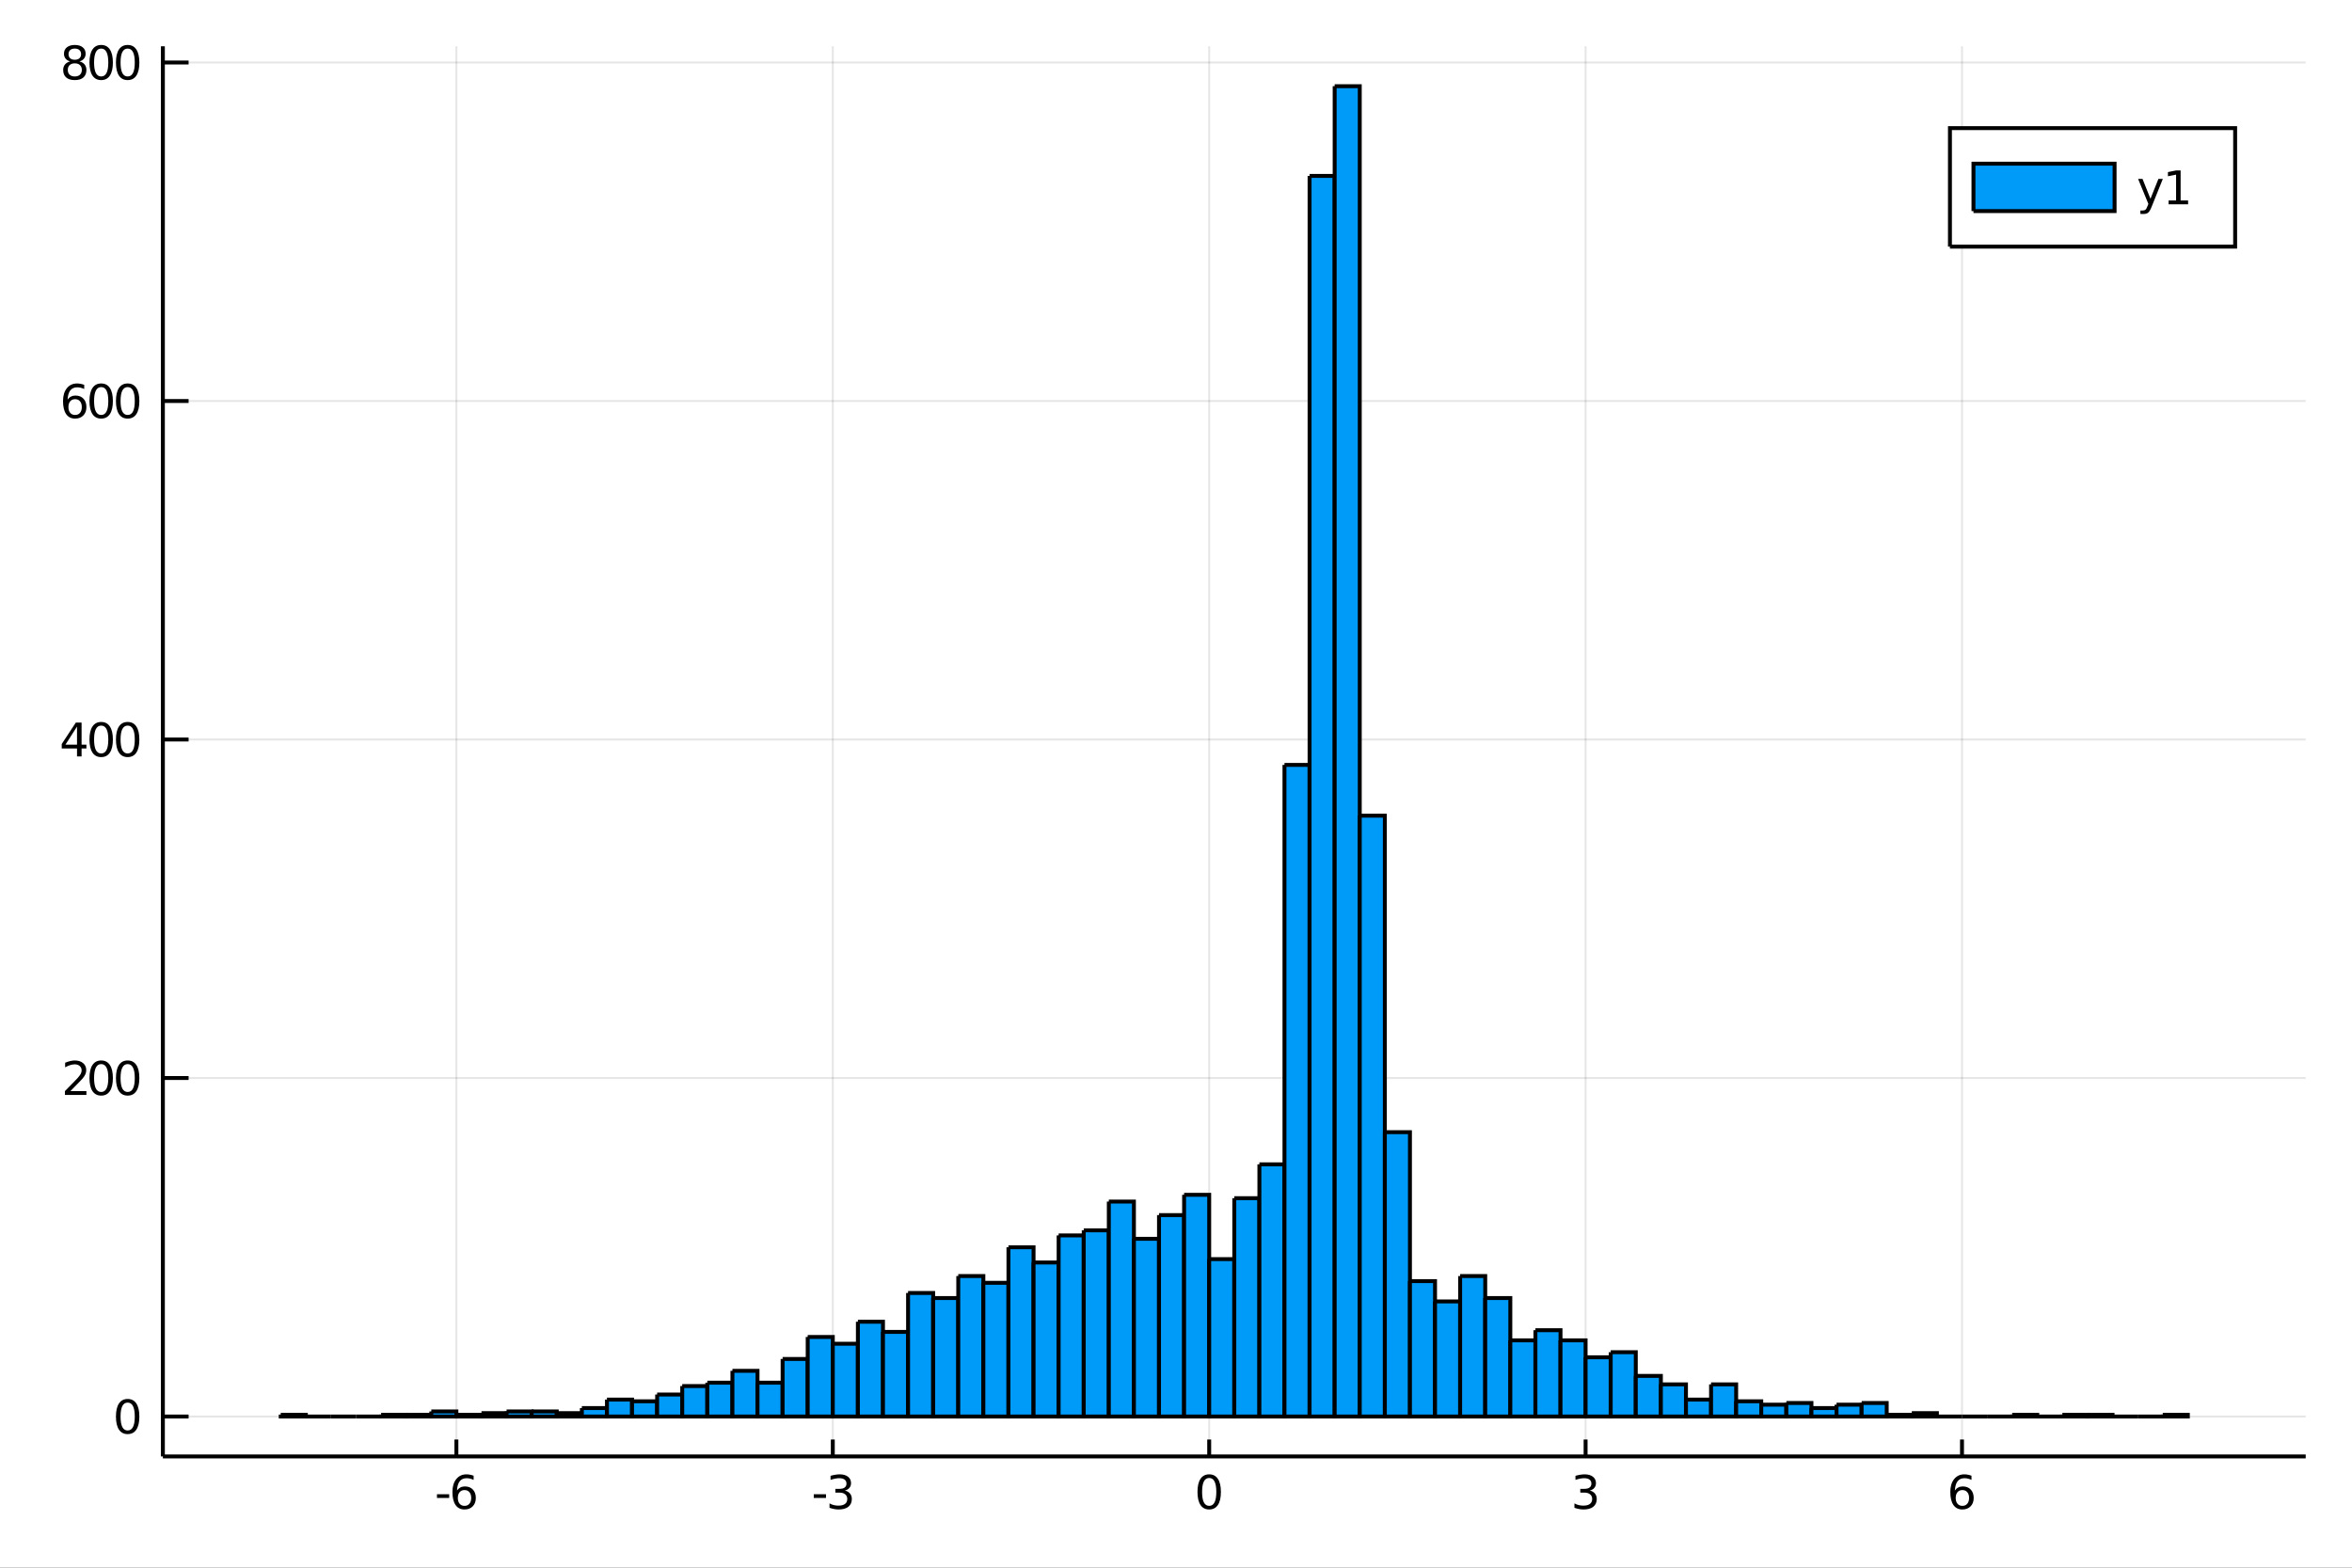 <?xml version="1.0" encoding="utf-8"?>
<svg xmlns="http://www.w3.org/2000/svg" xmlns:xlink="http://www.w3.org/1999/xlink" width="600" height="400" viewBox="0 0 2400 1600">
<rect x="0" y="0" width="2400" height="1600" fill="#333333" stroke="none"/>
<defs>
  <clipPath id="clip210">
    <rect x="0" y="0" width="2400" height="1600"/>
  </clipPath>
</defs>
<path clip-path="url(#clip210)" d="
M0 1600 L2400 1600 L2400 0 L0 0  Z
  " fill="#ffffff" fill-rule="evenodd" fill-opacity="1"/>
<defs>
  <clipPath id="clip211">
    <rect x="480" y="0" width="1681" height="1600"/>
  </clipPath>
</defs>
<path clip-path="url(#clip210)" d="
M166.205 1486.45 L2352.76 1486.45 L2352.76 47.244 L166.205 47.244  Z
  " fill="#ffffff" fill-rule="evenodd" fill-opacity="1"/>
<defs>
  <clipPath id="clip212">
    <rect x="166" y="47" width="2188" height="1440"/>
  </clipPath>
</defs>
<polyline clip-path="url(#clip212)" style="stroke:#000000; stroke-width:2; stroke-opacity:0.1; fill:none" points="
  465.708,1486.45 465.708,47.244 
  "/>
<polyline clip-path="url(#clip212)" style="stroke:#000000; stroke-width:2; stroke-opacity:0.1; fill:none" points="
  849.791,1486.45 849.791,47.244 
  "/>
<polyline clip-path="url(#clip212)" style="stroke:#000000; stroke-width:2; stroke-opacity:0.1; fill:none" points="
  1233.87,1486.45 1233.87,47.244 
  "/>
<polyline clip-path="url(#clip212)" style="stroke:#000000; stroke-width:2; stroke-opacity:0.1; fill:none" points="
  1617.96,1486.45 1617.96,47.244 
  "/>
<polyline clip-path="url(#clip212)" style="stroke:#000000; stroke-width:2; stroke-opacity:0.1; fill:none" points="
  2002.04,1486.45 2002.04,47.244 
  "/>
<polyline clip-path="url(#clip212)" style="stroke:#000000; stroke-width:2; stroke-opacity:0.1; fill:none" points="
  166.205,1445.72 2352.76,1445.72 
  "/>
<polyline clip-path="url(#clip212)" style="stroke:#000000; stroke-width:2; stroke-opacity:0.1; fill:none" points="
  166.205,1100.23 2352.76,1100.23 
  "/>
<polyline clip-path="url(#clip212)" style="stroke:#000000; stroke-width:2; stroke-opacity:0.1; fill:none" points="
  166.205,754.754 2352.76,754.754 
  "/>
<polyline clip-path="url(#clip212)" style="stroke:#000000; stroke-width:2; stroke-opacity:0.1; fill:none" points="
  166.205,409.273 2352.76,409.273 
  "/>
<polyline clip-path="url(#clip212)" style="stroke:#000000; stroke-width:2; stroke-opacity:0.1; fill:none" points="
  166.205,63.793 2352.76,63.793 
  "/>
<polyline clip-path="url(#clip210)" style="stroke:#000000; stroke-width:4; stroke-opacity:1; fill:none" points="
  166.205,1486.45 2352.76,1486.45 
  "/>
<polyline clip-path="url(#clip210)" style="stroke:#000000; stroke-width:4; stroke-opacity:1; fill:none" points="
  166.205,1486.45 166.205,47.244 
  "/>
<polyline clip-path="url(#clip210)" style="stroke:#000000; stroke-width:4; stroke-opacity:1; fill:none" points="
  465.708,1486.45 465.708,1469.18 
  "/>
<polyline clip-path="url(#clip210)" style="stroke:#000000; stroke-width:4; stroke-opacity:1; fill:none" points="
  849.791,1486.45 849.791,1469.18 
  "/>
<polyline clip-path="url(#clip210)" style="stroke:#000000; stroke-width:4; stroke-opacity:1; fill:none" points="
  1233.87,1486.45 1233.87,1469.18 
  "/>
<polyline clip-path="url(#clip210)" style="stroke:#000000; stroke-width:4; stroke-opacity:1; fill:none" points="
  1617.96,1486.45 1617.96,1469.18 
  "/>
<polyline clip-path="url(#clip210)" style="stroke:#000000; stroke-width:4; stroke-opacity:1; fill:none" points="
  2002.04,1486.45 2002.04,1469.18 
  "/>
<polyline clip-path="url(#clip210)" style="stroke:#000000; stroke-width:4; stroke-opacity:1; fill:none" points="
  166.205,1445.72 192.443,1445.72 
  "/>
<polyline clip-path="url(#clip210)" style="stroke:#000000; stroke-width:4; stroke-opacity:1; fill:none" points="
  166.205,1100.23 192.443,1100.23 
  "/>
<polyline clip-path="url(#clip210)" style="stroke:#000000; stroke-width:4; stroke-opacity:1; fill:none" points="
  166.205,754.754 192.443,754.754 
  "/>
<polyline clip-path="url(#clip210)" style="stroke:#000000; stroke-width:4; stroke-opacity:1; fill:none" points="
  166.205,409.273 192.443,409.273 
  "/>
<polyline clip-path="url(#clip210)" style="stroke:#000000; stroke-width:4; stroke-opacity:1; fill:none" points="
  166.205,63.793 192.443,63.793 
  "/>
<path clip-path="url(#clip210)" d="M 0 0 M445.882 1525.04 L458.358 1525.04 L458.358 1528.83 L445.882 1528.83 L445.882 1525.04 Z" fill="#000000" fill-rule="evenodd" fill-opacity="1" /><path clip-path="url(#clip210)" d="M 0 0 M474.006 1520.78 Q470.858 1520.78 469.006 1522.93 Q467.178 1525.08 467.178 1528.83 Q467.178 1532.56 469.006 1534.73 Q470.858 1536.89 474.006 1536.89 Q477.155 1536.89 478.983 1534.73 Q480.835 1532.56 480.835 1528.83 Q480.835 1525.08 478.983 1522.93 Q477.155 1520.78 474.006 1520.78 M483.289 1506.12 L483.289 1510.38 Q481.529 1509.55 479.724 1509.11 Q477.942 1508.67 476.182 1508.67 Q471.553 1508.67 469.099 1511.8 Q466.668 1514.92 466.321 1521.24 Q467.687 1519.23 469.747 1518.16 Q471.807 1517.07 474.284 1517.07 Q479.492 1517.07 482.502 1520.24 Q485.534 1523.39 485.534 1528.83 Q485.534 1534.16 482.386 1537.37 Q479.238 1540.59 474.006 1540.59 Q468.011 1540.59 464.84 1536.01 Q461.668 1531.4 461.668 1522.67 Q461.668 1514.48 465.557 1509.62 Q469.446 1504.73 475.997 1504.73 Q477.756 1504.73 479.539 1505.08 Q481.344 1505.43 483.289 1506.12 Z" fill="#000000" fill-rule="evenodd" fill-opacity="1" /><path clip-path="url(#clip210)" d="M 0 0 M830.37 1525.04 L842.847 1525.04 L842.847 1528.83 L830.37 1528.83 L830.37 1525.04 Z" fill="#000000" fill-rule="evenodd" fill-opacity="1" /><path clip-path="url(#clip210)" d="M 0 0 M862.083 1521.29 Q865.439 1522 867.314 1524.27 Q869.212 1526.54 869.212 1529.87 Q869.212 1534.99 865.694 1537.79 Q862.175 1540.59 855.694 1540.59 Q853.518 1540.59 851.203 1540.15 Q848.912 1539.73 846.458 1538.88 L846.458 1534.36 Q848.402 1535.5 850.717 1536.08 Q853.032 1536.66 855.555 1536.66 Q859.953 1536.66 862.245 1534.92 Q864.56 1533.18 864.56 1529.87 Q864.56 1526.82 862.407 1525.11 Q860.277 1523.37 856.458 1523.37 L852.43 1523.37 L852.43 1519.53 L856.643 1519.53 Q860.092 1519.53 861.921 1518.16 Q863.75 1516.77 863.75 1514.18 Q863.75 1511.52 861.851 1510.11 Q859.976 1508.67 856.458 1508.67 Q854.537 1508.67 852.338 1509.09 Q850.138 1509.5 847.5 1510.38 L847.5 1506.22 Q850.162 1505.48 852.476 1505.11 Q854.814 1504.73 856.875 1504.73 Q862.199 1504.73 865.3 1507.17 Q868.402 1509.57 868.402 1513.69 Q868.402 1516.56 866.759 1518.55 Q865.115 1520.52 862.083 1521.29 Z" fill="#000000" fill-rule="evenodd" fill-opacity="1" /><path clip-path="url(#clip210)" d="M 0 0 M1233.87 1508.44 Q1230.26 1508.44 1228.43 1512 Q1226.63 1515.55 1226.63 1522.67 Q1226.63 1529.78 1228.43 1533.35 Q1230.26 1536.89 1233.87 1536.89 Q1237.51 1536.89 1239.31 1533.35 Q1241.14 1529.78 1241.14 1522.67 Q1241.14 1515.55 1239.31 1512 Q1237.51 1508.44 1233.87 1508.44 M1233.87 1504.73 Q1239.68 1504.73 1242.74 1509.34 Q1245.82 1513.92 1245.82 1522.67 Q1245.82 1531.4 1242.74 1536.01 Q1239.68 1540.59 1233.87 1540.59 Q1228.06 1540.59 1224.99 1536.01 Q1221.93 1531.4 1221.93 1522.67 Q1221.93 1513.92 1224.99 1509.34 Q1228.06 1504.73 1233.87 1504.73 Z" fill="#000000" fill-rule="evenodd" fill-opacity="1" /><path clip-path="url(#clip210)" d="M 0 0 M1622.21 1521.29 Q1625.56 1522 1627.44 1524.27 Q1629.34 1526.54 1629.34 1529.87 Q1629.34 1534.99 1625.82 1537.79 Q1622.3 1540.59 1615.82 1540.59 Q1613.64 1540.59 1611.33 1540.15 Q1609.03 1539.73 1606.58 1538.88 L1606.58 1534.36 Q1608.53 1535.5 1610.84 1536.08 Q1613.15 1536.66 1615.68 1536.66 Q1620.08 1536.66 1622.37 1534.92 Q1624.68 1533.18 1624.68 1529.87 Q1624.68 1526.82 1622.53 1525.11 Q1620.4 1523.37 1616.58 1523.37 L1612.55 1523.37 L1612.55 1519.53 L1616.77 1519.53 Q1620.22 1519.53 1622.04 1518.16 Q1623.87 1516.77 1623.87 1514.18 Q1623.87 1511.52 1621.97 1510.11 Q1620.1 1508.67 1616.58 1508.67 Q1614.66 1508.67 1612.46 1509.09 Q1610.26 1509.5 1607.62 1510.38 L1607.62 1506.22 Q1610.28 1505.48 1612.6 1505.11 Q1614.94 1504.73 1617 1504.73 Q1622.32 1504.73 1625.42 1507.17 Q1628.53 1509.57 1628.53 1513.69 Q1628.53 1516.56 1626.88 1518.55 Q1625.24 1520.52 1622.21 1521.29 Z" fill="#000000" fill-rule="evenodd" fill-opacity="1" /><path clip-path="url(#clip210)" d="M 0 0 M2002.45 1520.78 Q1999.3 1520.78 1997.45 1522.93 Q1995.62 1525.08 1995.62 1528.83 Q1995.62 1532.56 1997.45 1534.73 Q1999.3 1536.89 2002.45 1536.89 Q2005.59 1536.89 2007.42 1534.73 Q2009.28 1532.56 2009.28 1528.83 Q2009.28 1525.08 2007.42 1522.93 Q2005.59 1520.78 2002.45 1520.78 M2011.73 1506.12 L2011.73 1510.38 Q2009.97 1509.55 2008.16 1509.11 Q2006.38 1508.67 2004.62 1508.67 Q1999.99 1508.67 1997.54 1511.8 Q1995.11 1514.92 1994.76 1521.24 Q1996.13 1519.23 1998.19 1518.16 Q2000.25 1517.07 2002.72 1517.07 Q2007.93 1517.07 2010.94 1520.24 Q2013.97 1523.39 2013.97 1528.83 Q2013.97 1534.16 2010.83 1537.37 Q2007.68 1540.59 2002.45 1540.59 Q1996.45 1540.59 1993.28 1536.01 Q1990.11 1531.4 1990.11 1522.67 Q1990.11 1514.48 1994 1509.62 Q1997.89 1504.73 2004.44 1504.73 Q2006.2 1504.73 2007.98 1505.08 Q2009.78 1505.43 2011.73 1506.12 Z" fill="#000000" fill-rule="evenodd" fill-opacity="1" /><path clip-path="url(#clip210)" d="M 0 0 M130.26 1431.51 Q126.649 1431.51 124.82 1435.08 Q123.015 1438.62 123.015 1445.75 Q123.015 1452.86 124.82 1456.42 Q126.649 1459.96 130.26 1459.96 Q133.895 1459.96 135.7 1456.42 Q137.529 1452.86 137.529 1445.75 Q137.529 1438.62 135.7 1435.08 Q133.895 1431.51 130.26 1431.51 M130.26 1427.81 Q136.07 1427.81 139.126 1432.42 Q142.205 1437 142.205 1445.75 Q142.205 1454.48 139.126 1459.08 Q136.07 1463.67 130.26 1463.67 Q124.45 1463.67 121.371 1459.08 Q118.316 1454.48 118.316 1445.75 Q118.316 1437 121.371 1432.42 Q124.45 1427.81 130.26 1427.81 Z" fill="#000000" fill-rule="evenodd" fill-opacity="1" /><path clip-path="url(#clip210)" d="M 0 0 M71.858 1113.58 L88.177 1113.58 L88.177 1117.51 L66.233 1117.51 L66.233 1113.58 Q68.895 1110.83 73.478 1106.2 Q78.085 1101.54 79.265 1100.2 Q81.51 1097.68 82.39 1095.94 Q83.293 1094.18 83.293 1092.49 Q83.293 1089.74 81.349 1088 Q79.427 1086.27 76.325 1086.27 Q74.126 1086.27 71.673 1087.03 Q69.242 1087.79 66.464 1089.34 L66.464 1084.62 Q69.288 1083.49 71.742 1082.91 Q74.196 1082.33 76.233 1082.33 Q81.603 1082.33 84.798 1085.02 Q87.992 1087.7 87.992 1092.19 Q87.992 1094.32 87.182 1096.24 Q86.395 1098.14 84.288 1100.73 Q83.71 1101.4 80.608 1104.62 Q77.506 1107.82 71.858 1113.58 Z" fill="#000000" fill-rule="evenodd" fill-opacity="1" /><path clip-path="url(#clip210)" d="M 0 0 M103.247 1086.03 Q99.635 1086.03 97.807 1089.6 Q96.001 1093.14 96.001 1100.27 Q96.001 1107.38 97.807 1110.94 Q99.635 1114.48 103.247 1114.48 Q106.881 1114.48 108.686 1110.94 Q110.515 1107.38 110.515 1100.27 Q110.515 1093.14 108.686 1089.6 Q106.881 1086.03 103.247 1086.03 M103.247 1082.33 Q109.057 1082.33 112.112 1086.94 Q115.191 1091.52 115.191 1100.27 Q115.191 1109 112.112 1113.6 Q109.057 1118.19 103.247 1118.19 Q97.436 1118.19 94.358 1113.6 Q91.302 1109 91.302 1100.27 Q91.302 1091.52 94.358 1086.94 Q97.436 1082.33 103.247 1082.33 Z" fill="#000000" fill-rule="evenodd" fill-opacity="1" /><path clip-path="url(#clip210)" d="M 0 0 M130.26 1086.03 Q126.649 1086.03 124.82 1089.6 Q123.015 1093.14 123.015 1100.27 Q123.015 1107.38 124.82 1110.94 Q126.649 1114.48 130.26 1114.48 Q133.895 1114.48 135.7 1110.94 Q137.529 1107.38 137.529 1100.27 Q137.529 1093.14 135.7 1089.6 Q133.895 1086.03 130.26 1086.03 M130.26 1082.33 Q136.07 1082.33 139.126 1086.94 Q142.205 1091.52 142.205 1100.27 Q142.205 1109 139.126 1113.6 Q136.07 1118.19 130.26 1118.19 Q124.45 1118.19 121.371 1113.6 Q118.316 1109 118.316 1100.27 Q118.316 1091.52 121.371 1086.94 Q124.45 1082.33 130.26 1082.33 Z" fill="#000000" fill-rule="evenodd" fill-opacity="1" /><path clip-path="url(#clip210)" d="M 0 0 M78.594 741.548 L66.788 759.997 L78.594 759.997 L78.594 741.548 M77.367 737.474 L83.247 737.474 L83.247 759.997 L88.177 759.997 L88.177 763.886 L83.247 763.886 L83.247 772.034 L78.594 772.034 L78.594 763.886 L62.992 763.886 L62.992 759.372 L77.367 737.474 Z" fill="#000000" fill-rule="evenodd" fill-opacity="1" /><path clip-path="url(#clip210)" d="M 0 0 M103.247 740.553 Q99.635 740.553 97.807 744.118 Q96.001 747.659 96.001 754.789 Q96.001 761.895 97.807 765.46 Q99.635 769.002 103.247 769.002 Q106.881 769.002 108.686 765.46 Q110.515 761.895 110.515 754.789 Q110.515 747.659 108.686 744.118 Q106.881 740.553 103.247 740.553 M103.247 736.849 Q109.057 736.849 112.112 741.456 Q115.191 746.039 115.191 754.789 Q115.191 763.516 112.112 768.122 Q109.057 772.705 103.247 772.705 Q97.436 772.705 94.358 768.122 Q91.302 763.516 91.302 754.789 Q91.302 746.039 94.358 741.456 Q97.436 736.849 103.247 736.849 Z" fill="#000000" fill-rule="evenodd" fill-opacity="1" /><path clip-path="url(#clip210)" d="M 0 0 M130.26 740.553 Q126.649 740.553 124.82 744.118 Q123.015 747.659 123.015 754.789 Q123.015 761.895 124.82 765.46 Q126.649 769.002 130.26 769.002 Q133.895 769.002 135.7 765.46 Q137.529 761.895 137.529 754.789 Q137.529 747.659 135.7 744.118 Q133.895 740.553 130.26 740.553 M130.26 736.849 Q136.07 736.849 139.126 741.456 Q142.205 746.039 142.205 754.789 Q142.205 763.516 139.126 768.122 Q136.07 772.705 130.26 772.705 Q124.45 772.705 121.371 768.122 Q118.316 763.516 118.316 754.789 Q118.316 746.039 121.371 741.456 Q124.45 736.849 130.26 736.849 Z" fill="#000000" fill-rule="evenodd" fill-opacity="1" /><path clip-path="url(#clip210)" d="M 0 0 M76.65 407.41 Q73.501 407.41 71.65 409.563 Q69.821 411.716 69.821 415.465 Q69.821 419.192 71.65 421.368 Q73.501 423.521 76.65 423.521 Q79.798 423.521 81.626 421.368 Q83.478 419.192 83.478 415.465 Q83.478 411.716 81.626 409.563 Q79.798 407.41 76.65 407.41 M85.932 392.757 L85.932 397.017 Q84.173 396.183 82.367 395.743 Q80.585 395.304 78.825 395.304 Q74.196 395.304 71.742 398.429 Q69.311 401.554 68.964 407.873 Q70.33 405.859 72.39 404.794 Q74.45 403.706 76.927 403.706 Q82.135 403.706 85.145 406.878 Q88.177 410.026 88.177 415.465 Q88.177 420.79 85.029 424.007 Q81.881 427.225 76.65 427.225 Q70.654 427.225 67.483 422.641 Q64.312 418.035 64.312 409.308 Q64.312 401.114 68.2 396.253 Q72.089 391.368 78.64 391.368 Q80.399 391.368 82.182 391.716 Q83.987 392.063 85.932 392.757 Z" fill="#000000" fill-rule="evenodd" fill-opacity="1" /><path clip-path="url(#clip210)" d="M 0 0 M103.247 395.072 Q99.635 395.072 97.807 398.637 Q96.001 402.179 96.001 409.308 Q96.001 416.415 97.807 419.979 Q99.635 423.521 103.247 423.521 Q106.881 423.521 108.686 419.979 Q110.515 416.415 110.515 409.308 Q110.515 402.179 108.686 398.637 Q106.881 395.072 103.247 395.072 M103.247 391.368 Q109.057 391.368 112.112 395.975 Q115.191 400.558 115.191 409.308 Q115.191 418.035 112.112 422.641 Q109.057 427.225 103.247 427.225 Q97.436 427.225 94.358 422.641 Q91.302 418.035 91.302 409.308 Q91.302 400.558 94.358 395.975 Q97.436 391.368 103.247 391.368 Z" fill="#000000" fill-rule="evenodd" fill-opacity="1" /><path clip-path="url(#clip210)" d="M 0 0 M130.26 395.072 Q126.649 395.072 124.82 398.637 Q123.015 402.179 123.015 409.308 Q123.015 416.415 124.82 419.979 Q126.649 423.521 130.26 423.521 Q133.895 423.521 135.7 419.979 Q137.529 416.415 137.529 409.308 Q137.529 402.179 135.7 398.637 Q133.895 395.072 130.26 395.072 M130.26 391.368 Q136.07 391.368 139.126 395.975 Q142.205 400.558 142.205 409.308 Q142.205 418.035 139.126 422.641 Q136.07 427.225 130.26 427.225 Q124.45 427.225 121.371 422.641 Q118.316 418.035 118.316 409.308 Q118.316 400.558 121.371 395.975 Q124.45 391.368 130.26 391.368 Z" fill="#000000" fill-rule="evenodd" fill-opacity="1" /><path clip-path="url(#clip210)" d="M 0 0 M76.325 64.661 Q72.992 64.661 71.071 66.443 Q69.173 68.225 69.173 71.35 Q69.173 74.475 71.071 76.258 Q72.992 78.04 76.325 78.04 Q79.659 78.04 81.58 76.258 Q83.501 74.452 83.501 71.35 Q83.501 68.225 81.58 66.443 Q79.682 64.661 76.325 64.661 M71.65 62.67 Q68.64 61.929 66.95 59.869 Q65.284 57.809 65.284 54.846 Q65.284 50.702 68.224 48.295 Q71.186 45.888 76.325 45.888 Q81.487 45.888 84.427 48.295 Q87.367 50.702 87.367 54.846 Q87.367 57.809 85.677 59.869 Q84.01 61.929 81.024 62.67 Q84.404 63.457 86.279 65.749 Q88.177 68.04 88.177 71.35 Q88.177 76.374 85.099 79.059 Q82.043 81.744 76.325 81.744 Q70.608 81.744 67.529 79.059 Q64.474 76.374 64.474 71.35 Q64.474 68.04 66.372 65.749 Q68.27 63.457 71.65 62.67 M69.936 55.286 Q69.936 57.971 71.603 59.475 Q73.293 60.98 76.325 60.98 Q79.335 60.98 81.024 59.475 Q82.737 57.971 82.737 55.286 Q82.737 52.601 81.024 51.096 Q79.335 49.591 76.325 49.591 Q73.293 49.591 71.603 51.096 Q69.936 52.601 69.936 55.286 Z" fill="#000000" fill-rule="evenodd" fill-opacity="1" /><path clip-path="url(#clip210)" d="M 0 0 M103.247 49.591 Q99.635 49.591 97.807 53.156 Q96.001 56.698 96.001 63.827 Q96.001 70.934 97.807 74.499 Q99.635 78.04 103.247 78.04 Q106.881 78.04 108.686 74.499 Q110.515 70.934 110.515 63.827 Q110.515 56.698 108.686 53.156 Q106.881 49.591 103.247 49.591 M103.247 45.888 Q109.057 45.888 112.112 50.494 Q115.191 55.077 115.191 63.827 Q115.191 72.554 112.112 77.161 Q109.057 81.744 103.247 81.744 Q97.436 81.744 94.358 77.161 Q91.302 72.554 91.302 63.827 Q91.302 55.077 94.358 50.494 Q97.436 45.888 103.247 45.888 Z" fill="#000000" fill-rule="evenodd" fill-opacity="1" /><path clip-path="url(#clip210)" d="M 0 0 M130.26 49.591 Q126.649 49.591 124.82 53.156 Q123.015 56.698 123.015 63.827 Q123.015 70.934 124.82 74.499 Q126.649 78.04 130.26 78.04 Q133.895 78.04 135.7 74.499 Q137.529 70.934 137.529 63.827 Q137.529 56.698 135.7 53.156 Q133.895 49.591 130.26 49.591 M130.26 45.888 Q136.07 45.888 139.126 50.494 Q142.205 55.077 142.205 63.827 Q142.205 72.554 139.126 77.161 Q136.07 81.744 130.26 81.744 Q124.45 81.744 121.371 77.161 Q118.316 72.554 118.316 63.827 Q118.316 55.077 121.371 50.494 Q124.45 45.888 130.26 45.888 Z" fill="#000000" fill-rule="evenodd" fill-opacity="1" /><path clip-path="url(#clip212)" d="
M286.469 1443.99 L286.469 1445.72 L312.074 1445.72 L312.074 1443.99 L286.469 1443.99 L286.469 1443.99  Z
  " fill="#009af9" fill-rule="evenodd" fill-opacity="1"/>
<polyline clip-path="url(#clip212)" style="stroke:#000000; stroke-width:4; stroke-opacity:1; fill:none" points="
  286.469,1443.99 286.469,1445.72 312.074,1445.72 312.074,1443.99 286.469,1443.99 
  "/>
<path clip-path="url(#clip212)" d="
M312.074 1445.72 L312.074 1445.72 L337.68 1445.72 L337.68 1445.72 L312.074 1445.72 L312.074 1445.72  Z
  " fill="#009af9" fill-rule="evenodd" fill-opacity="1"/>
<polyline clip-path="url(#clip212)" style="stroke:#000000; stroke-width:4; stroke-opacity:1; fill:none" points="
  312.074,1445.72 312.074,1445.72 337.68,1445.72 312.074,1445.72 
  "/>
<path clip-path="url(#clip212)" d="
M337.68 1445.72 L337.68 1445.72 L363.286 1445.72 L363.286 1445.72 L337.68 1445.72 L337.68 1445.72  Z
  " fill="#009af9" fill-rule="evenodd" fill-opacity="1"/>
<polyline clip-path="url(#clip212)" style="stroke:#000000; stroke-width:4; stroke-opacity:1; fill:none" points="
  337.68,1445.72 337.68,1445.72 363.286,1445.72 337.68,1445.72 
  "/>
<path clip-path="url(#clip212)" d="
M363.286 1445.72 L363.286 1445.72 L388.891 1445.72 L388.891 1445.72 L363.286 1445.72 L363.286 1445.72  Z
  " fill="#009af9" fill-rule="evenodd" fill-opacity="1"/>
<polyline clip-path="url(#clip212)" style="stroke:#000000; stroke-width:4; stroke-opacity:1; fill:none" points="
  363.286,1445.72 363.286,1445.72 388.891,1445.72 363.286,1445.72 
  "/>
<path clip-path="url(#clip212)" d="
M388.891 1443.99 L388.891 1445.72 L414.497 1445.72 L414.497 1443.99 L388.891 1443.99 L388.891 1443.99  Z
  " fill="#009af9" fill-rule="evenodd" fill-opacity="1"/>
<polyline clip-path="url(#clip212)" style="stroke:#000000; stroke-width:4; stroke-opacity:1; fill:none" points="
  388.891,1443.99 388.891,1445.72 414.497,1445.72 414.497,1443.99 388.891,1443.99 
  "/>
<path clip-path="url(#clip212)" d="
M414.497 1443.99 L414.497 1445.72 L440.102 1445.72 L440.102 1443.99 L414.497 1443.99 L414.497 1443.99  Z
  " fill="#009af9" fill-rule="evenodd" fill-opacity="1"/>
<polyline clip-path="url(#clip212)" style="stroke:#000000; stroke-width:4; stroke-opacity:1; fill:none" points="
  414.497,1443.99 414.497,1445.72 440.102,1445.72 440.102,1443.99 414.497,1443.99 
  "/>
<path clip-path="url(#clip212)" d="
M440.102 1440.53 L440.102 1445.72 L465.708 1445.72 L465.708 1440.53 L440.102 1440.53 L440.102 1440.53  Z
  " fill="#009af9" fill-rule="evenodd" fill-opacity="1"/>
<polyline clip-path="url(#clip212)" style="stroke:#000000; stroke-width:4; stroke-opacity:1; fill:none" points="
  440.102,1440.53 440.102,1445.72 465.708,1445.72 465.708,1440.53 440.102,1440.53 
  "/>
<path clip-path="url(#clip212)" d="
M465.708 1443.99 L465.708 1445.72 L491.313 1445.72 L491.313 1443.99 L465.708 1443.99 L465.708 1443.99  Z
  " fill="#009af9" fill-rule="evenodd" fill-opacity="1"/>
<polyline clip-path="url(#clip212)" style="stroke:#000000; stroke-width:4; stroke-opacity:1; fill:none" points="
  465.708,1443.99 465.708,1445.72 491.313,1445.72 491.313,1443.99 465.708,1443.99 
  "/>
<path clip-path="url(#clip212)" d="
M491.313 1442.26 L491.313 1445.72 L516.919 1445.72 L516.919 1442.26 L491.313 1442.26 L491.313 1442.26  Z
  " fill="#009af9" fill-rule="evenodd" fill-opacity="1"/>
<polyline clip-path="url(#clip212)" style="stroke:#000000; stroke-width:4; stroke-opacity:1; fill:none" points="
  491.313,1442.26 491.313,1445.72 516.919,1445.72 516.919,1442.26 491.313,1442.26 
  "/>
<path clip-path="url(#clip212)" d="
M516.919 1440.53 L516.919 1445.72 L542.525 1445.72 L542.525 1440.53 L516.919 1440.53 L516.919 1440.53  Z
  " fill="#009af9" fill-rule="evenodd" fill-opacity="1"/>
<polyline clip-path="url(#clip212)" style="stroke:#000000; stroke-width:4; stroke-opacity:1; fill:none" points="
  516.919,1440.53 516.919,1445.72 542.525,1445.72 542.525,1440.53 516.919,1440.53 
  "/>
<path clip-path="url(#clip212)" d="
M542.525 1440.53 L542.525 1445.72 L568.13 1445.72 L568.13 1440.53 L542.525 1440.53 L542.525 1440.53  Z
  " fill="#009af9" fill-rule="evenodd" fill-opacity="1"/>
<polyline clip-path="url(#clip212)" style="stroke:#000000; stroke-width:4; stroke-opacity:1; fill:none" points="
  542.525,1440.53 542.525,1445.72 568.13,1445.72 568.13,1440.53 542.525,1440.53 
  "/>
<path clip-path="url(#clip212)" d="
M568.13 1442.26 L568.13 1445.72 L593.736 1445.72 L593.736 1442.26 L568.13 1442.26 L568.13 1442.26  Z
  " fill="#009af9" fill-rule="evenodd" fill-opacity="1"/>
<polyline clip-path="url(#clip212)" style="stroke:#000000; stroke-width:4; stroke-opacity:1; fill:none" points="
  568.13,1442.26 568.13,1445.72 593.736,1445.72 593.736,1442.26 568.13,1442.26 
  "/>
<path clip-path="url(#clip212)" d="
M593.736 1437.08 L593.736 1445.72 L619.341 1445.72 L619.341 1437.08 L593.736 1437.08 L593.736 1437.08  Z
  " fill="#009af9" fill-rule="evenodd" fill-opacity="1"/>
<polyline clip-path="url(#clip212)" style="stroke:#000000; stroke-width:4; stroke-opacity:1; fill:none" points="
  593.736,1437.08 593.736,1445.72 619.341,1445.72 619.341,1437.08 593.736,1437.08 
  "/>
<path clip-path="url(#clip212)" d="
M619.341 1428.44 L619.341 1445.72 L644.947 1445.72 L644.947 1428.44 L619.341 1428.44 L619.341 1428.44  Z
  " fill="#009af9" fill-rule="evenodd" fill-opacity="1"/>
<polyline clip-path="url(#clip212)" style="stroke:#000000; stroke-width:4; stroke-opacity:1; fill:none" points="
  619.341,1428.44 619.341,1445.72 644.947,1445.72 644.947,1428.44 619.341,1428.44 
  "/>
<path clip-path="url(#clip212)" d="
M644.947 1430.17 L644.947 1445.72 L670.552 1445.72 L670.552 1430.17 L644.947 1430.17 L644.947 1430.17  Z
  " fill="#009af9" fill-rule="evenodd" fill-opacity="1"/>
<polyline clip-path="url(#clip212)" style="stroke:#000000; stroke-width:4; stroke-opacity:1; fill:none" points="
  644.947,1430.17 644.947,1445.72 670.552,1445.72 670.552,1430.17 644.947,1430.17 
  "/>
<path clip-path="url(#clip212)" d="
M670.552 1423.26 L670.552 1445.72 L696.158 1445.72 L696.158 1423.26 L670.552 1423.26 L670.552 1423.26  Z
  " fill="#009af9" fill-rule="evenodd" fill-opacity="1"/>
<polyline clip-path="url(#clip212)" style="stroke:#000000; stroke-width:4; stroke-opacity:1; fill:none" points="
  670.552,1423.26 670.552,1445.72 696.158,1445.72 696.158,1423.26 670.552,1423.26 
  "/>
<path clip-path="url(#clip212)" d="
M696.158 1414.62 L696.158 1445.72 L721.763 1445.72 L721.763 1414.62 L696.158 1414.62 L696.158 1414.62  Z
  " fill="#009af9" fill-rule="evenodd" fill-opacity="1"/>
<polyline clip-path="url(#clip212)" style="stroke:#000000; stroke-width:4; stroke-opacity:1; fill:none" points="
  696.158,1414.62 696.158,1445.72 721.763,1445.72 721.763,1414.62 696.158,1414.62 
  "/>
<path clip-path="url(#clip212)" d="
M721.763 1411.17 L721.763 1445.72 L747.369 1445.72 L747.369 1411.17 L721.763 1411.17 L721.763 1411.17  Z
  " fill="#009af9" fill-rule="evenodd" fill-opacity="1"/>
<polyline clip-path="url(#clip212)" style="stroke:#000000; stroke-width:4; stroke-opacity:1; fill:none" points="
  721.763,1411.17 721.763,1445.72 747.369,1445.72 747.369,1411.17 721.763,1411.17 
  "/>
<path clip-path="url(#clip212)" d="
M747.369 1399.08 L747.369 1445.72 L772.975 1445.72 L772.975 1399.08 L747.369 1399.08 L747.369 1399.08  Z
  " fill="#009af9" fill-rule="evenodd" fill-opacity="1"/>
<polyline clip-path="url(#clip212)" style="stroke:#000000; stroke-width:4; stroke-opacity:1; fill:none" points="
  747.369,1399.08 747.369,1445.72 772.975,1445.72 772.975,1399.08 747.369,1399.08 
  "/>
<path clip-path="url(#clip212)" d="
M772.975 1411.17 L772.975 1445.72 L798.58 1445.72 L798.58 1411.17 L772.975 1411.17 L772.975 1411.17  Z
  " fill="#009af9" fill-rule="evenodd" fill-opacity="1"/>
<polyline clip-path="url(#clip212)" style="stroke:#000000; stroke-width:4; stroke-opacity:1; fill:none" points="
  772.975,1411.17 772.975,1445.72 798.58,1445.72 798.58,1411.17 772.975,1411.17 
  "/>
<path clip-path="url(#clip212)" d="
M798.58 1386.98 L798.58 1445.72 L824.186 1445.72 L824.186 1386.98 L798.58 1386.98 L798.58 1386.98  Z
  " fill="#009af9" fill-rule="evenodd" fill-opacity="1"/>
<polyline clip-path="url(#clip212)" style="stroke:#000000; stroke-width:4; stroke-opacity:1; fill:none" points="
  798.58,1386.98 798.58,1445.72 824.186,1445.72 824.186,1386.98 798.58,1386.98 
  "/>
<path clip-path="url(#clip212)" d="
M824.186 1364.53 L824.186 1445.72 L849.791 1445.72 L849.791 1364.53 L824.186 1364.53 L824.186 1364.53  Z
  " fill="#009af9" fill-rule="evenodd" fill-opacity="1"/>
<polyline clip-path="url(#clip212)" style="stroke:#000000; stroke-width:4; stroke-opacity:1; fill:none" points="
  824.186,1364.53 824.186,1445.72 849.791,1445.72 849.791,1364.53 824.186,1364.53 
  "/>
<path clip-path="url(#clip212)" d="
M849.791 1371.44 L849.791 1445.72 L875.397 1445.72 L875.397 1371.44 L849.791 1371.44 L849.791 1371.44  Z
  " fill="#009af9" fill-rule="evenodd" fill-opacity="1"/>
<polyline clip-path="url(#clip212)" style="stroke:#000000; stroke-width:4; stroke-opacity:1; fill:none" points="
  849.791,1371.44 849.791,1445.72 875.397,1445.72 875.397,1371.44 849.791,1371.44 
  "/>
<path clip-path="url(#clip212)" d="
M875.397 1348.98 L875.397 1445.72 L901.002 1445.72 L901.002 1348.98 L875.397 1348.98 L875.397 1348.98  Z
  " fill="#009af9" fill-rule="evenodd" fill-opacity="1"/>
<polyline clip-path="url(#clip212)" style="stroke:#000000; stroke-width:4; stroke-opacity:1; fill:none" points="
  875.397,1348.98 875.397,1445.72 901.002,1445.72 901.002,1348.98 875.397,1348.98 
  "/>
<path clip-path="url(#clip212)" d="
M901.002 1359.35 L901.002 1445.72 L926.608 1445.72 L926.608 1359.35 L901.002 1359.35 L901.002 1359.35  Z
  " fill="#009af9" fill-rule="evenodd" fill-opacity="1"/>
<polyline clip-path="url(#clip212)" style="stroke:#000000; stroke-width:4; stroke-opacity:1; fill:none" points="
  901.002,1359.35 901.002,1445.72 926.608,1445.72 926.608,1359.35 901.002,1359.35 
  "/>
<path clip-path="url(#clip212)" d="
M926.608 1319.62 L926.608 1445.72 L952.214 1445.72 L952.214 1319.62 L926.608 1319.62 L926.608 1319.62  Z
  " fill="#009af9" fill-rule="evenodd" fill-opacity="1"/>
<polyline clip-path="url(#clip212)" style="stroke:#000000; stroke-width:4; stroke-opacity:1; fill:none" points="
  926.608,1319.62 926.608,1445.72 952.214,1445.72 952.214,1319.62 926.608,1319.62 
  "/>
<path clip-path="url(#clip212)" d="
M952.214 1324.8 L952.214 1445.72 L977.819 1445.72 L977.819 1324.8 L952.214 1324.8 L952.214 1324.8  Z
  " fill="#009af9" fill-rule="evenodd" fill-opacity="1"/>
<polyline clip-path="url(#clip212)" style="stroke:#000000; stroke-width:4; stroke-opacity:1; fill:none" points="
  952.214,1324.8 952.214,1445.72 977.819,1445.72 977.819,1324.8 952.214,1324.8 
  "/>
<path clip-path="url(#clip212)" d="
M977.819 1302.34 L977.819 1445.72 L1003.42 1445.72 L1003.42 1302.34 L977.819 1302.34 L977.819 1302.34  Z
  " fill="#009af9" fill-rule="evenodd" fill-opacity="1"/>
<polyline clip-path="url(#clip212)" style="stroke:#000000; stroke-width:4; stroke-opacity:1; fill:none" points="
  977.819,1302.34 977.819,1445.72 1003.42,1445.72 1003.42,1302.34 977.819,1302.34 
  "/>
<path clip-path="url(#clip212)" d="
M1003.42 1309.25 L1003.42 1445.72 L1029.03 1445.72 L1029.03 1309.25 L1003.42 1309.25 L1003.42 1309.25  Z
  " fill="#009af9" fill-rule="evenodd" fill-opacity="1"/>
<polyline clip-path="url(#clip212)" style="stroke:#000000; stroke-width:4; stroke-opacity:1; fill:none" points="
  1003.42,1309.25 1003.42,1445.72 1029.03,1445.72 1029.03,1309.25 1003.42,1309.25 
  "/>
<path clip-path="url(#clip212)" d="
M1029.03 1272.98 L1029.03 1445.72 L1054.64 1445.72 L1054.64 1272.98 L1029.03 1272.98 L1029.03 1272.98  Z
  " fill="#009af9" fill-rule="evenodd" fill-opacity="1"/>
<polyline clip-path="url(#clip212)" style="stroke:#000000; stroke-width:4; stroke-opacity:1; fill:none" points="
  1029.03,1272.98 1029.03,1445.72 1054.64,1445.72 1054.64,1272.98 1029.03,1272.98 
  "/>
<path clip-path="url(#clip212)" d="
M1054.64 1288.52 L1054.64 1445.72 L1080.24 1445.72 L1080.24 1288.52 L1054.64 1288.52 L1054.64 1288.52  Z
  " fill="#009af9" fill-rule="evenodd" fill-opacity="1"/>
<polyline clip-path="url(#clip212)" style="stroke:#000000; stroke-width:4; stroke-opacity:1; fill:none" points="
  1054.64,1288.52 1054.64,1445.72 1080.24,1445.72 1080.24,1288.52 1054.64,1288.52 
  "/>
<path clip-path="url(#clip212)" d="
M1080.24 1260.88 L1080.24 1445.72 L1105.85 1445.72 L1105.85 1260.88 L1080.24 1260.88 L1080.24 1260.88  Z
  " fill="#009af9" fill-rule="evenodd" fill-opacity="1"/>
<polyline clip-path="url(#clip212)" style="stroke:#000000; stroke-width:4; stroke-opacity:1; fill:none" points="
  1080.24,1260.88 1080.24,1445.72 1105.85,1445.72 1105.85,1260.88 1080.24,1260.88 
  "/>
<path clip-path="url(#clip212)" d="
M1105.85 1255.7 L1105.85 1445.72 L1131.45 1445.72 L1131.45 1255.7 L1105.85 1255.7 L1105.85 1255.7  Z
  " fill="#009af9" fill-rule="evenodd" fill-opacity="1"/>
<polyline clip-path="url(#clip212)" style="stroke:#000000; stroke-width:4; stroke-opacity:1; fill:none" points="
  1105.85,1255.7 1105.85,1445.72 1131.45,1445.72 1131.45,1255.7 1105.85,1255.7 
  "/>
<path clip-path="url(#clip212)" d="
M1131.45 1226.34 L1131.45 1445.72 L1157.06 1445.72 L1157.06 1226.34 L1131.45 1226.34 L1131.45 1226.34  Z
  " fill="#009af9" fill-rule="evenodd" fill-opacity="1"/>
<polyline clip-path="url(#clip212)" style="stroke:#000000; stroke-width:4; stroke-opacity:1; fill:none" points="
  1131.45,1226.34 1131.45,1445.72 1157.06,1445.72 1157.06,1226.34 1131.45,1226.34 
  "/>
<path clip-path="url(#clip212)" d="
M1157.06 1264.34 L1157.06 1445.72 L1182.66 1445.72 L1182.66 1264.34 L1157.06 1264.34 L1157.06 1264.34  Z
  " fill="#009af9" fill-rule="evenodd" fill-opacity="1"/>
<polyline clip-path="url(#clip212)" style="stroke:#000000; stroke-width:4; stroke-opacity:1; fill:none" points="
  1157.06,1264.34 1157.06,1445.72 1182.66,1445.72 1182.66,1264.34 1157.06,1264.34 
  "/>
<path clip-path="url(#clip212)" d="
M1182.66 1240.15 L1182.66 1445.72 L1208.27 1445.72 L1208.27 1240.15 L1182.66 1240.15 L1182.66 1240.15  Z
  " fill="#009af9" fill-rule="evenodd" fill-opacity="1"/>
<polyline clip-path="url(#clip212)" style="stroke:#000000; stroke-width:4; stroke-opacity:1; fill:none" points="
  1182.66,1240.15 1182.66,1445.72 1208.27,1445.72 1208.27,1240.15 1182.66,1240.15 
  "/>
<path clip-path="url(#clip212)" d="
M1208.27 1219.43 L1208.27 1445.72 L1233.87 1445.72 L1233.87 1219.43 L1208.27 1219.43 L1208.27 1219.43  Z
  " fill="#009af9" fill-rule="evenodd" fill-opacity="1"/>
<polyline clip-path="url(#clip212)" style="stroke:#000000; stroke-width:4; stroke-opacity:1; fill:none" points="
  1208.27,1219.43 1208.27,1445.72 1233.87,1445.72 1233.87,1219.43 1208.27,1219.43 
  "/>
<path clip-path="url(#clip212)" d="
M1233.87 1285.07 L1233.87 1445.72 L1259.48 1445.72 L1259.48 1285.07 L1233.87 1285.07 L1233.87 1285.07  Z
  " fill="#009af9" fill-rule="evenodd" fill-opacity="1"/>
<polyline clip-path="url(#clip212)" style="stroke:#000000; stroke-width:4; stroke-opacity:1; fill:none" points="
  1233.87,1285.07 1233.87,1445.72 1259.48,1445.72 1259.48,1285.07 1233.87,1285.07 
  "/>
<path clip-path="url(#clip212)" d="
M1259.48 1222.88 L1259.48 1445.72 L1285.09 1445.72 L1285.09 1222.88 L1259.48 1222.88 L1259.48 1222.88  Z
  " fill="#009af9" fill-rule="evenodd" fill-opacity="1"/>
<polyline clip-path="url(#clip212)" style="stroke:#000000; stroke-width:4; stroke-opacity:1; fill:none" points="
  1259.48,1222.88 1259.48,1445.72 1285.09,1445.72 1285.09,1222.88 1259.48,1222.88 
  "/>
<path clip-path="url(#clip212)" d="
M1285.09 1188.33 L1285.09 1445.72 L1310.69 1445.72 L1310.69 1188.33 L1285.09 1188.33 L1285.09 1188.33  Z
  " fill="#009af9" fill-rule="evenodd" fill-opacity="1"/>
<polyline clip-path="url(#clip212)" style="stroke:#000000; stroke-width:4; stroke-opacity:1; fill:none" points="
  1285.09,1188.33 1285.09,1445.72 1310.69,1445.72 1310.69,1188.33 1285.09,1188.33 
  "/>
<path clip-path="url(#clip212)" d="
M1310.69 780.665 L1310.69 1445.72 L1336.3 1445.72 L1336.3 780.665 L1310.69 780.665 L1310.69 780.665  Z
  " fill="#009af9" fill-rule="evenodd" fill-opacity="1"/>
<polyline clip-path="url(#clip212)" style="stroke:#000000; stroke-width:4; stroke-opacity:1; fill:none" points="
  1310.69,780.665 1310.69,1445.72 1336.3,1445.72 1336.3,780.665 1310.69,780.665 
  "/>
<path clip-path="url(#clip212)" d="
M1336.3 179.529 L1336.3 1445.72 L1361.9 1445.72 L1361.9 179.529 L1336.3 179.529 L1336.3 179.529  Z
  " fill="#009af9" fill-rule="evenodd" fill-opacity="1"/>
<polyline clip-path="url(#clip212)" style="stroke:#000000; stroke-width:4; stroke-opacity:1; fill:none" points="
  1336.3,179.529 1336.3,1445.72 1361.9,1445.72 1361.9,179.529 1336.3,179.529 
  "/>
<path clip-path="url(#clip212)" d="
M1361.9 87.976 L1361.9 1445.72 L1387.51 1445.72 L1387.51 87.976 L1361.9 87.976 L1361.9 87.976  Z
  " fill="#009af9" fill-rule="evenodd" fill-opacity="1"/>
<polyline clip-path="url(#clip212)" style="stroke:#000000; stroke-width:4; stroke-opacity:1; fill:none" points="
  1361.9,87.976 1361.9,1445.72 1387.51,1445.72 1387.51,87.976 1361.9,87.976 
  "/>
<path clip-path="url(#clip212)" d="
M1387.51 832.487 L1387.51 1445.72 L1413.11 1445.72 L1413.11 832.487 L1387.51 832.487 L1387.51 832.487  Z
  " fill="#009af9" fill-rule="evenodd" fill-opacity="1"/>
<polyline clip-path="url(#clip212)" style="stroke:#000000; stroke-width:4; stroke-opacity:1; fill:none" points="
  1387.51,832.487 1387.51,1445.72 1413.11,1445.72 1413.11,832.487 1387.51,832.487 
  "/>
<path clip-path="url(#clip212)" d="
M1413.11 1155.51 L1413.11 1445.72 L1438.72 1445.72 L1438.72 1155.51 L1413.11 1155.51 L1413.11 1155.51  Z
  " fill="#009af9" fill-rule="evenodd" fill-opacity="1"/>
<polyline clip-path="url(#clip212)" style="stroke:#000000; stroke-width:4; stroke-opacity:1; fill:none" points="
  1413.11,1155.51 1413.11,1445.72 1438.72,1445.72 1438.72,1155.51 1413.11,1155.51 
  "/>
<path clip-path="url(#clip212)" d="
M1438.72 1307.52 L1438.72 1445.72 L1464.32 1445.72 L1464.32 1307.52 L1438.72 1307.52 L1438.72 1307.52  Z
  " fill="#009af9" fill-rule="evenodd" fill-opacity="1"/>
<polyline clip-path="url(#clip212)" style="stroke:#000000; stroke-width:4; stroke-opacity:1; fill:none" points="
  1438.72,1307.52 1438.72,1445.72 1464.32,1445.72 1464.32,1307.52 1438.72,1307.52 
  "/>
<path clip-path="url(#clip212)" d="
M1464.32 1328.25 L1464.32 1445.72 L1489.93 1445.72 L1489.93 1328.25 L1464.32 1328.25 L1464.32 1328.25  Z
  " fill="#009af9" fill-rule="evenodd" fill-opacity="1"/>
<polyline clip-path="url(#clip212)" style="stroke:#000000; stroke-width:4; stroke-opacity:1; fill:none" points="
  1464.32,1328.25 1464.32,1445.72 1489.93,1445.72 1489.93,1328.25 1464.32,1328.25 
  "/>
<path clip-path="url(#clip212)" d="
M1489.93 1302.34 L1489.93 1445.72 L1515.54 1445.72 L1515.54 1302.34 L1489.93 1302.34 L1489.93 1302.34  Z
  " fill="#009af9" fill-rule="evenodd" fill-opacity="1"/>
<polyline clip-path="url(#clip212)" style="stroke:#000000; stroke-width:4; stroke-opacity:1; fill:none" points="
  1489.93,1302.34 1489.93,1445.72 1515.54,1445.72 1515.54,1302.34 1489.93,1302.34 
  "/>
<path clip-path="url(#clip212)" d="
M1515.54 1324.8 L1515.54 1445.72 L1541.14 1445.72 L1541.14 1324.8 L1515.54 1324.8 L1515.54 1324.8  Z
  " fill="#009af9" fill-rule="evenodd" fill-opacity="1"/>
<polyline clip-path="url(#clip212)" style="stroke:#000000; stroke-width:4; stroke-opacity:1; fill:none" points="
  1515.54,1324.8 1515.54,1445.72 1541.14,1445.72 1541.14,1324.8 1515.54,1324.8 
  "/>
<path clip-path="url(#clip212)" d="
M1541.14 1367.98 L1541.14 1445.72 L1566.75 1445.72 L1566.75 1367.98 L1541.14 1367.98 L1541.14 1367.98  Z
  " fill="#009af9" fill-rule="evenodd" fill-opacity="1"/>
<polyline clip-path="url(#clip212)" style="stroke:#000000; stroke-width:4; stroke-opacity:1; fill:none" points="
  1541.14,1367.98 1541.14,1445.72 1566.75,1445.72 1566.75,1367.98 1541.14,1367.98 
  "/>
<path clip-path="url(#clip212)" d="
M1566.75 1357.62 L1566.75 1445.72 L1592.35 1445.72 L1592.35 1357.62 L1566.75 1357.62 L1566.75 1357.62  Z
  " fill="#009af9" fill-rule="evenodd" fill-opacity="1"/>
<polyline clip-path="url(#clip212)" style="stroke:#000000; stroke-width:4; stroke-opacity:1; fill:none" points="
  1566.75,1357.62 1566.75,1445.72 1592.35,1445.72 1592.35,1357.62 1566.75,1357.62 
  "/>
<path clip-path="url(#clip212)" d="
M1592.35 1367.98 L1592.35 1445.72 L1617.96 1445.72 L1617.96 1367.98 L1592.35 1367.98 L1592.35 1367.98  Z
  " fill="#009af9" fill-rule="evenodd" fill-opacity="1"/>
<polyline clip-path="url(#clip212)" style="stroke:#000000; stroke-width:4; stroke-opacity:1; fill:none" points="
  1592.35,1367.98 1592.35,1445.72 1617.96,1445.72 1617.96,1367.98 1592.35,1367.98 
  "/>
<path clip-path="url(#clip212)" d="
M1617.96 1385.26 L1617.96 1445.72 L1643.56 1445.72 L1643.56 1385.26 L1617.96 1385.26 L1617.96 1385.26  Z
  " fill="#009af9" fill-rule="evenodd" fill-opacity="1"/>
<polyline clip-path="url(#clip212)" style="stroke:#000000; stroke-width:4; stroke-opacity:1; fill:none" points="
  1617.96,1385.26 1617.96,1445.72 1643.56,1445.72 1643.56,1385.26 1617.96,1385.26 
  "/>
<path clip-path="url(#clip212)" d="
M1643.56 1380.07 L1643.56 1445.72 L1669.17 1445.72 L1669.17 1380.07 L1643.56 1380.07 L1643.56 1380.07  Z
  " fill="#009af9" fill-rule="evenodd" fill-opacity="1"/>
<polyline clip-path="url(#clip212)" style="stroke:#000000; stroke-width:4; stroke-opacity:1; fill:none" points="
  1643.56,1380.07 1643.56,1445.72 1669.17,1445.72 1669.17,1380.07 1643.56,1380.07 
  "/>
<path clip-path="url(#clip212)" d="
M1669.17 1404.26 L1669.17 1445.72 L1694.77 1445.72 L1694.77 1404.26 L1669.17 1404.26 L1669.17 1404.26  Z
  " fill="#009af9" fill-rule="evenodd" fill-opacity="1"/>
<polyline clip-path="url(#clip212)" style="stroke:#000000; stroke-width:4; stroke-opacity:1; fill:none" points="
  1669.17,1404.26 1669.17,1445.72 1694.77,1445.72 1694.77,1404.26 1669.17,1404.26 
  "/>
<path clip-path="url(#clip212)" d="
M1694.77 1412.9 L1694.77 1445.72 L1720.38 1445.72 L1720.38 1412.9 L1694.77 1412.9 L1694.77 1412.9  Z
  " fill="#009af9" fill-rule="evenodd" fill-opacity="1"/>
<polyline clip-path="url(#clip212)" style="stroke:#000000; stroke-width:4; stroke-opacity:1; fill:none" points="
  1694.77,1412.9 1694.77,1445.72 1720.38,1445.72 1720.38,1412.9 1694.77,1412.9 
  "/>
<path clip-path="url(#clip212)" d="
M1720.38 1428.44 L1720.38 1445.72 L1745.99 1445.72 L1745.99 1428.44 L1720.38 1428.44 L1720.38 1428.44  Z
  " fill="#009af9" fill-rule="evenodd" fill-opacity="1"/>
<polyline clip-path="url(#clip212)" style="stroke:#000000; stroke-width:4; stroke-opacity:1; fill:none" points="
  1720.38,1428.44 1720.38,1445.72 1745.99,1445.72 1745.99,1428.44 1720.38,1428.44 
  "/>
<path clip-path="url(#clip212)" d="
M1745.99 1412.9 L1745.99 1445.72 L1771.59 1445.72 L1771.59 1412.9 L1745.99 1412.9 L1745.99 1412.9  Z
  " fill="#009af9" fill-rule="evenodd" fill-opacity="1"/>
<polyline clip-path="url(#clip212)" style="stroke:#000000; stroke-width:4; stroke-opacity:1; fill:none" points="
  1745.99,1412.9 1745.99,1445.72 1771.59,1445.72 1771.59,1412.9 1745.99,1412.9 
  "/>
<path clip-path="url(#clip212)" d="
M1771.59 1430.17 L1771.59 1445.72 L1797.2 1445.72 L1797.2 1430.17 L1771.59 1430.17 L1771.59 1430.17  Z
  " fill="#009af9" fill-rule="evenodd" fill-opacity="1"/>
<polyline clip-path="url(#clip212)" style="stroke:#000000; stroke-width:4; stroke-opacity:1; fill:none" points="
  1771.59,1430.17 1771.59,1445.72 1797.2,1445.72 1797.2,1430.17 1771.59,1430.17 
  "/>
<path clip-path="url(#clip212)" d="
M1797.2 1433.62 L1797.2 1445.72 L1822.8 1445.72 L1822.8 1433.62 L1797.2 1433.62 L1797.2 1433.62  Z
  " fill="#009af9" fill-rule="evenodd" fill-opacity="1"/>
<polyline clip-path="url(#clip212)" style="stroke:#000000; stroke-width:4; stroke-opacity:1; fill:none" points="
  1797.2,1433.62 1797.2,1445.72 1822.8,1445.72 1822.8,1433.62 1797.2,1433.62 
  "/>
<path clip-path="url(#clip212)" d="
M1822.8 1431.9 L1822.8 1445.72 L1848.41 1445.72 L1848.41 1431.9 L1822.8 1431.9 L1822.8 1431.9  Z
  " fill="#009af9" fill-rule="evenodd" fill-opacity="1"/>
<polyline clip-path="url(#clip212)" style="stroke:#000000; stroke-width:4; stroke-opacity:1; fill:none" points="
  1822.8,1431.9 1822.8,1445.72 1848.41,1445.72 1848.41,1431.9 1822.8,1431.9 
  "/>
<path clip-path="url(#clip212)" d="
M1848.41 1437.08 L1848.41 1445.72 L1874.01 1445.72 L1874.01 1437.08 L1848.41 1437.08 L1848.41 1437.08  Z
  " fill="#009af9" fill-rule="evenodd" fill-opacity="1"/>
<polyline clip-path="url(#clip212)" style="stroke:#000000; stroke-width:4; stroke-opacity:1; fill:none" points="
  1848.41,1437.08 1848.41,1445.72 1874.01,1445.72 1874.01,1437.08 1848.41,1437.08 
  "/>
<path clip-path="url(#clip212)" d="
M1874.01 1433.62 L1874.01 1445.72 L1899.62 1445.72 L1899.62 1433.62 L1874.01 1433.62 L1874.01 1433.62  Z
  " fill="#009af9" fill-rule="evenodd" fill-opacity="1"/>
<polyline clip-path="url(#clip212)" style="stroke:#000000; stroke-width:4; stroke-opacity:1; fill:none" points="
  1874.01,1433.62 1874.01,1445.72 1899.62,1445.72 1899.62,1433.62 1874.01,1433.62 
  "/>
<path clip-path="url(#clip212)" d="
M1899.62 1431.9 L1899.62 1445.72 L1925.22 1445.72 L1925.22 1431.9 L1899.62 1431.9 L1899.62 1431.9  Z
  " fill="#009af9" fill-rule="evenodd" fill-opacity="1"/>
<polyline clip-path="url(#clip212)" style="stroke:#000000; stroke-width:4; stroke-opacity:1; fill:none" points="
  1899.62,1431.9 1899.62,1445.72 1925.22,1445.72 1925.22,1431.9 1899.62,1431.9 
  "/>
<path clip-path="url(#clip212)" d="
M1925.22 1443.99 L1925.22 1445.72 L1950.83 1445.72 L1950.83 1443.99 L1925.22 1443.99 L1925.22 1443.99  Z
  " fill="#009af9" fill-rule="evenodd" fill-opacity="1"/>
<polyline clip-path="url(#clip212)" style="stroke:#000000; stroke-width:4; stroke-opacity:1; fill:none" points="
  1925.22,1443.99 1925.22,1445.72 1950.83,1445.72 1950.83,1443.99 1925.22,1443.99 
  "/>
<path clip-path="url(#clip212)" d="
M1950.83 1442.26 L1950.83 1445.72 L1976.44 1445.72 L1976.44 1442.26 L1950.83 1442.26 L1950.83 1442.26  Z
  " fill="#009af9" fill-rule="evenodd" fill-opacity="1"/>
<polyline clip-path="url(#clip212)" style="stroke:#000000; stroke-width:4; stroke-opacity:1; fill:none" points="
  1950.83,1442.26 1950.83,1445.72 1976.44,1445.72 1976.44,1442.26 1950.83,1442.26 
  "/>
<path clip-path="url(#clip212)" d="
M1976.44 1445.72 L1976.44 1445.72 L2002.04 1445.72 L2002.04 1445.72 L1976.44 1445.72 L1976.44 1445.72  Z
  " fill="#009af9" fill-rule="evenodd" fill-opacity="1"/>
<polyline clip-path="url(#clip212)" style="stroke:#000000; stroke-width:4; stroke-opacity:1; fill:none" points="
  1976.44,1445.72 1976.44,1445.72 2002.04,1445.72 1976.44,1445.72 
  "/>
<path clip-path="url(#clip212)" d="
M2002.04 1445.72 L2002.04 1445.72 L2027.65 1445.72 L2027.65 1445.72 L2002.04 1445.72 L2002.04 1445.72  Z
  " fill="#009af9" fill-rule="evenodd" fill-opacity="1"/>
<polyline clip-path="url(#clip212)" style="stroke:#000000; stroke-width:4; stroke-opacity:1; fill:none" points="
  2002.04,1445.72 2002.04,1445.72 2027.65,1445.72 2002.04,1445.72 
  "/>
<path clip-path="url(#clip212)" d="
M2027.65 1445.72 L2027.65 1445.72 L2053.25 1445.72 L2053.25 1445.72 L2027.65 1445.72 L2027.65 1445.72  Z
  " fill="#009af9" fill-rule="evenodd" fill-opacity="1"/>
<polyline clip-path="url(#clip212)" style="stroke:#000000; stroke-width:4; stroke-opacity:1; fill:none" points="
  2027.65,1445.72 2027.65,1445.72 2053.25,1445.72 2027.65,1445.72 
  "/>
<path clip-path="url(#clip212)" d="
M2053.25 1443.99 L2053.25 1445.72 L2078.86 1445.72 L2078.86 1443.99 L2053.25 1443.99 L2053.25 1443.99  Z
  " fill="#009af9" fill-rule="evenodd" fill-opacity="1"/>
<polyline clip-path="url(#clip212)" style="stroke:#000000; stroke-width:4; stroke-opacity:1; fill:none" points="
  2053.25,1443.99 2053.25,1445.72 2078.86,1445.72 2078.86,1443.99 2053.25,1443.99 
  "/>
<path clip-path="url(#clip212)" d="
M2078.86 1445.72 L2078.86 1445.72 L2104.46 1445.72 L2104.46 1445.72 L2078.86 1445.72 L2078.86 1445.72  Z
  " fill="#009af9" fill-rule="evenodd" fill-opacity="1"/>
<polyline clip-path="url(#clip212)" style="stroke:#000000; stroke-width:4; stroke-opacity:1; fill:none" points="
  2078.86,1445.72 2078.86,1445.72 2104.46,1445.72 2078.86,1445.72 
  "/>
<path clip-path="url(#clip212)" d="
M2104.46 1443.99 L2104.46 1445.72 L2130.07 1445.72 L2130.07 1443.99 L2104.46 1443.99 L2104.46 1443.99  Z
  " fill="#009af9" fill-rule="evenodd" fill-opacity="1"/>
<polyline clip-path="url(#clip212)" style="stroke:#000000; stroke-width:4; stroke-opacity:1; fill:none" points="
  2104.46,1443.99 2104.46,1445.72 2130.07,1445.72 2130.07,1443.99 2104.46,1443.99 
  "/>
<path clip-path="url(#clip212)" d="
M2130.07 1443.99 L2130.07 1445.72 L2155.68 1445.72 L2155.68 1443.99 L2130.07 1443.99 L2130.07 1443.99  Z
  " fill="#009af9" fill-rule="evenodd" fill-opacity="1"/>
<polyline clip-path="url(#clip212)" style="stroke:#000000; stroke-width:4; stroke-opacity:1; fill:none" points="
  2130.07,1443.99 2130.07,1445.72 2155.68,1445.72 2155.68,1443.99 2130.07,1443.99 
  "/>
<path clip-path="url(#clip212)" d="
M2155.68 1445.72 L2155.68 1445.72 L2181.28 1445.72 L2181.28 1445.72 L2155.68 1445.72 L2155.68 1445.72  Z
  " fill="#009af9" fill-rule="evenodd" fill-opacity="1"/>
<polyline clip-path="url(#clip212)" style="stroke:#000000; stroke-width:4; stroke-opacity:1; fill:none" points="
  2155.68,1445.72 2155.68,1445.72 2181.28,1445.72 2155.68,1445.72 
  "/>
<path clip-path="url(#clip212)" d="
M2181.28 1445.72 L2181.28 1445.72 L2206.89 1445.72 L2206.89 1445.72 L2181.28 1445.72 L2181.28 1445.72  Z
  " fill="#009af9" fill-rule="evenodd" fill-opacity="1"/>
<polyline clip-path="url(#clip212)" style="stroke:#000000; stroke-width:4; stroke-opacity:1; fill:none" points="
  2181.28,1445.72 2181.28,1445.72 2206.89,1445.72 2181.28,1445.72 
  "/>
<path clip-path="url(#clip212)" d="
M2206.89 1443.99 L2206.89 1445.72 L2232.49 1445.72 L2232.49 1443.99 L2206.89 1443.99 L2206.89 1443.99  Z
  " fill="#009af9" fill-rule="evenodd" fill-opacity="1"/>
<polyline clip-path="url(#clip212)" style="stroke:#000000; stroke-width:4; stroke-opacity:1; fill:none" points="
  2206.89,1443.99 2206.89,1445.72 2232.49,1445.72 2232.49,1443.99 2206.89,1443.99 
  "/>
<path clip-path="url(#clip210)" d="
M1989.74 251.724 L2280.76 251.724 L2280.76 130.764 L1989.74 130.764  Z
  " fill="#ffffff" fill-rule="evenodd" fill-opacity="1"/>
<polyline clip-path="url(#clip210)" style="stroke:#000000; stroke-width:4; stroke-opacity:1; fill:none" points="
  1989.74,251.724 2280.76,251.724 2280.76,130.764 1989.74,130.764 1989.74,251.724 
  "/>
<path clip-path="url(#clip210)" d="
M2013.74 215.436 L2157.74 215.436 L2157.74 167.052 L2013.74 167.052 L2013.74 215.436  Z
  " fill="#009af9" fill-rule="evenodd" fill-opacity="1"/>
<polyline clip-path="url(#clip210)" style="stroke:#000000; stroke-width:4; stroke-opacity:1; fill:none" points="
  2013.74,215.436 2157.74,215.436 2157.74,167.052 2013.74,167.052 2013.74,215.436 
  "/>
<path clip-path="url(#clip210)" d="M 0 0 M2195.58 210.931 Q2193.77 215.561 2192.06 216.973 Q2190.35 218.385 2187.48 218.385 L2184.08 218.385 L2184.08 214.82 L2186.58 214.82 Q2188.33 214.82 2189.31 213.987 Q2190.28 213.154 2191.46 210.052 L2192.22 208.107 L2181.74 182.598 L2186.25 182.598 L2194.35 202.876 L2202.46 182.598 L2206.97 182.598 L2195.58 210.931 Z" fill="#000000" fill-rule="evenodd" fill-opacity="1" /><path clip-path="url(#clip210)" d="M 0 0 M2212.85 204.589 L2220.49 204.589 L2220.49 178.223 L2212.18 179.89 L2212.18 175.631 L2220.44 173.964 L2225.12 173.964 L2225.12 204.589 L2232.76 204.589 L2232.76 208.524 L2212.85 208.524 L2212.85 204.589 Z" fill="#000000" fill-rule="evenodd" fill-opacity="1" /></svg>
